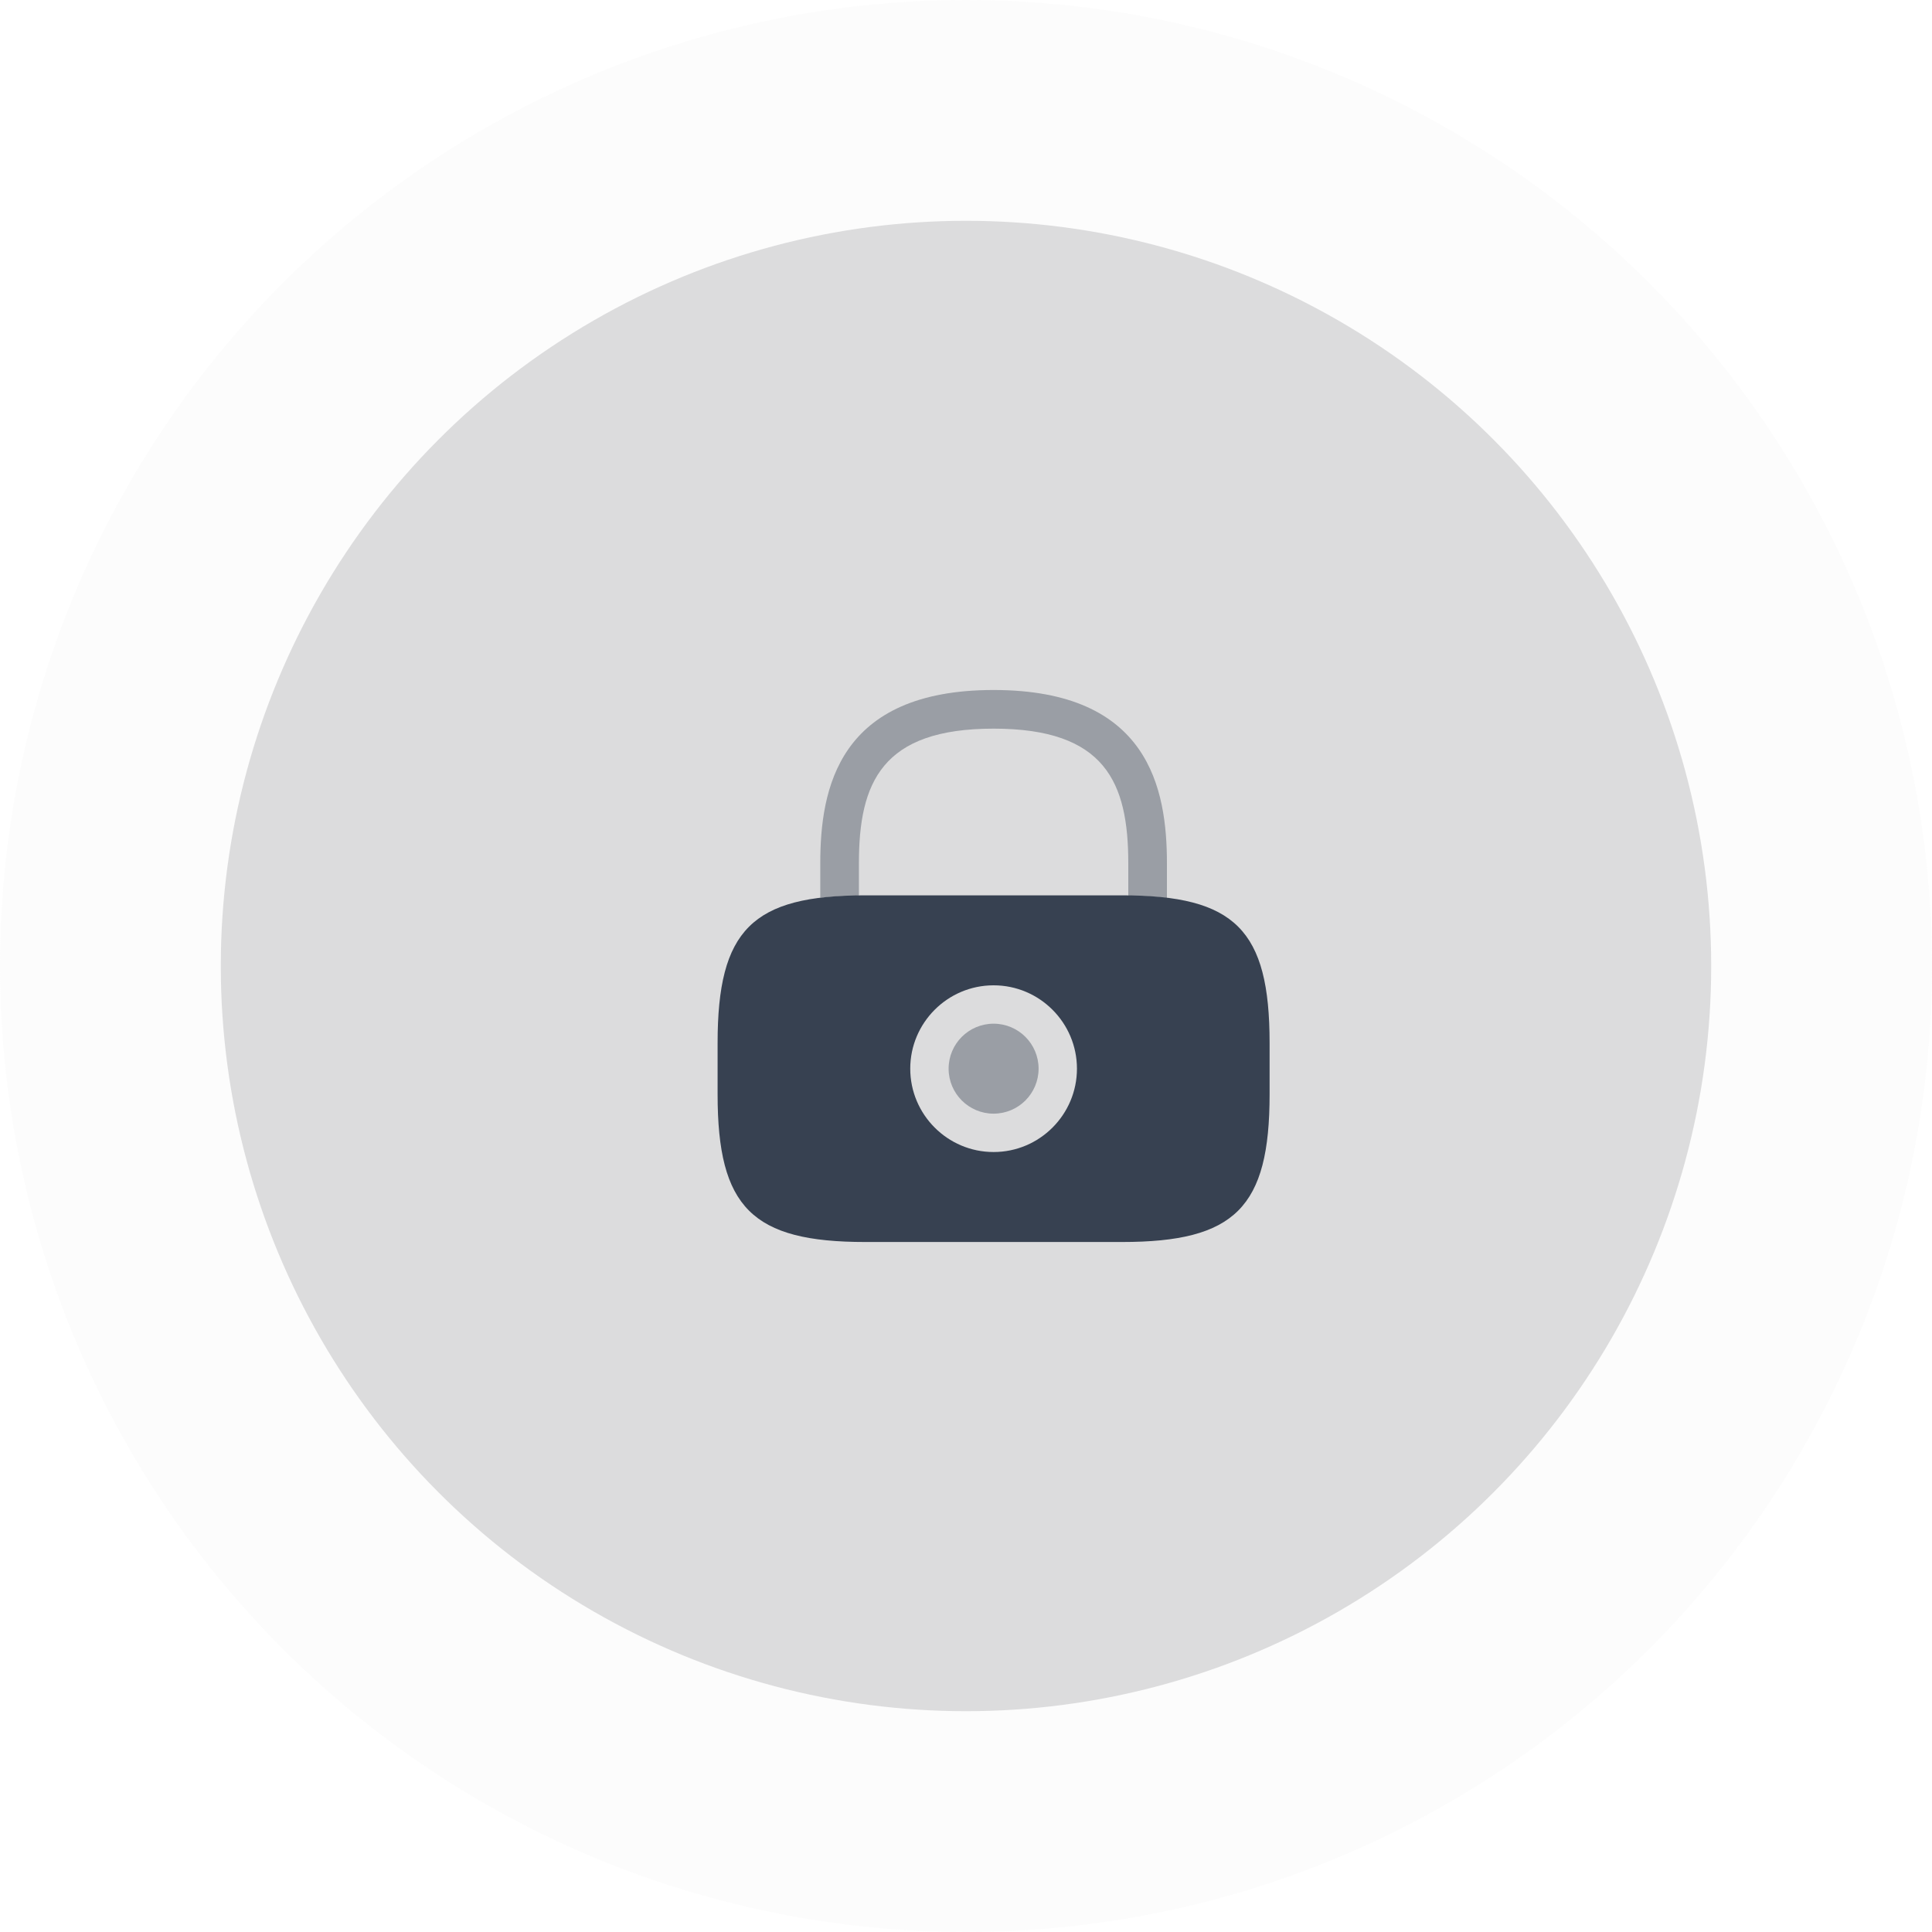 <svg width="70" height="70" viewBox="0 0 70 70" fill="none" xmlns="http://www.w3.org/2000/svg">
<circle opacity="0.1" cx="35" cy="35" r="35" fill="#DCDCDD"/>
<circle cx="35" cy="35" r="27" fill="#DCDCDD"/>
<path opacity="0.4" d="M36 40.35C36.9 40.35 37.63 39.62 37.63 38.72C37.63 37.82 36.9 37.09 36 37.09C35.1 37.09 34.37 37.82 34.37 38.72C34.37 39.62 35.1 40.35 36 40.35Z" fill="#374151"/>
<path d="M40.65 32.44H31.35C27.25 32.44 26 33.69 26 37.79V39.65C26 43.75 27.25 45 31.35 45H40.65C44.75 45 46 43.75 46 39.65V37.79C46 33.69 44.75 32.44 40.65 32.44ZM36 41.74C34.33 41.74 32.98 40.38 32.98 38.72C32.98 37.06 34.33 35.7 36 35.7C37.67 35.7 39.02 37.06 39.02 38.72C39.02 40.38 37.67 41.74 36 41.74Z" fill="#374151"/>
<path opacity="0.4" d="M31.12 32.45V31.28C31.12 28.35 31.95 26.4 36 26.4C40.05 26.4 40.88 28.35 40.88 31.28V32.45C41.39 32.46 41.85 32.48 42.28 32.54V31.28C42.28 28.58 41.63 25 36 25C30.37 25 29.72 28.58 29.72 31.28V32.53C30.14 32.48 30.61 32.45 31.12 32.45Z" fill="#374151"/>
</svg>
